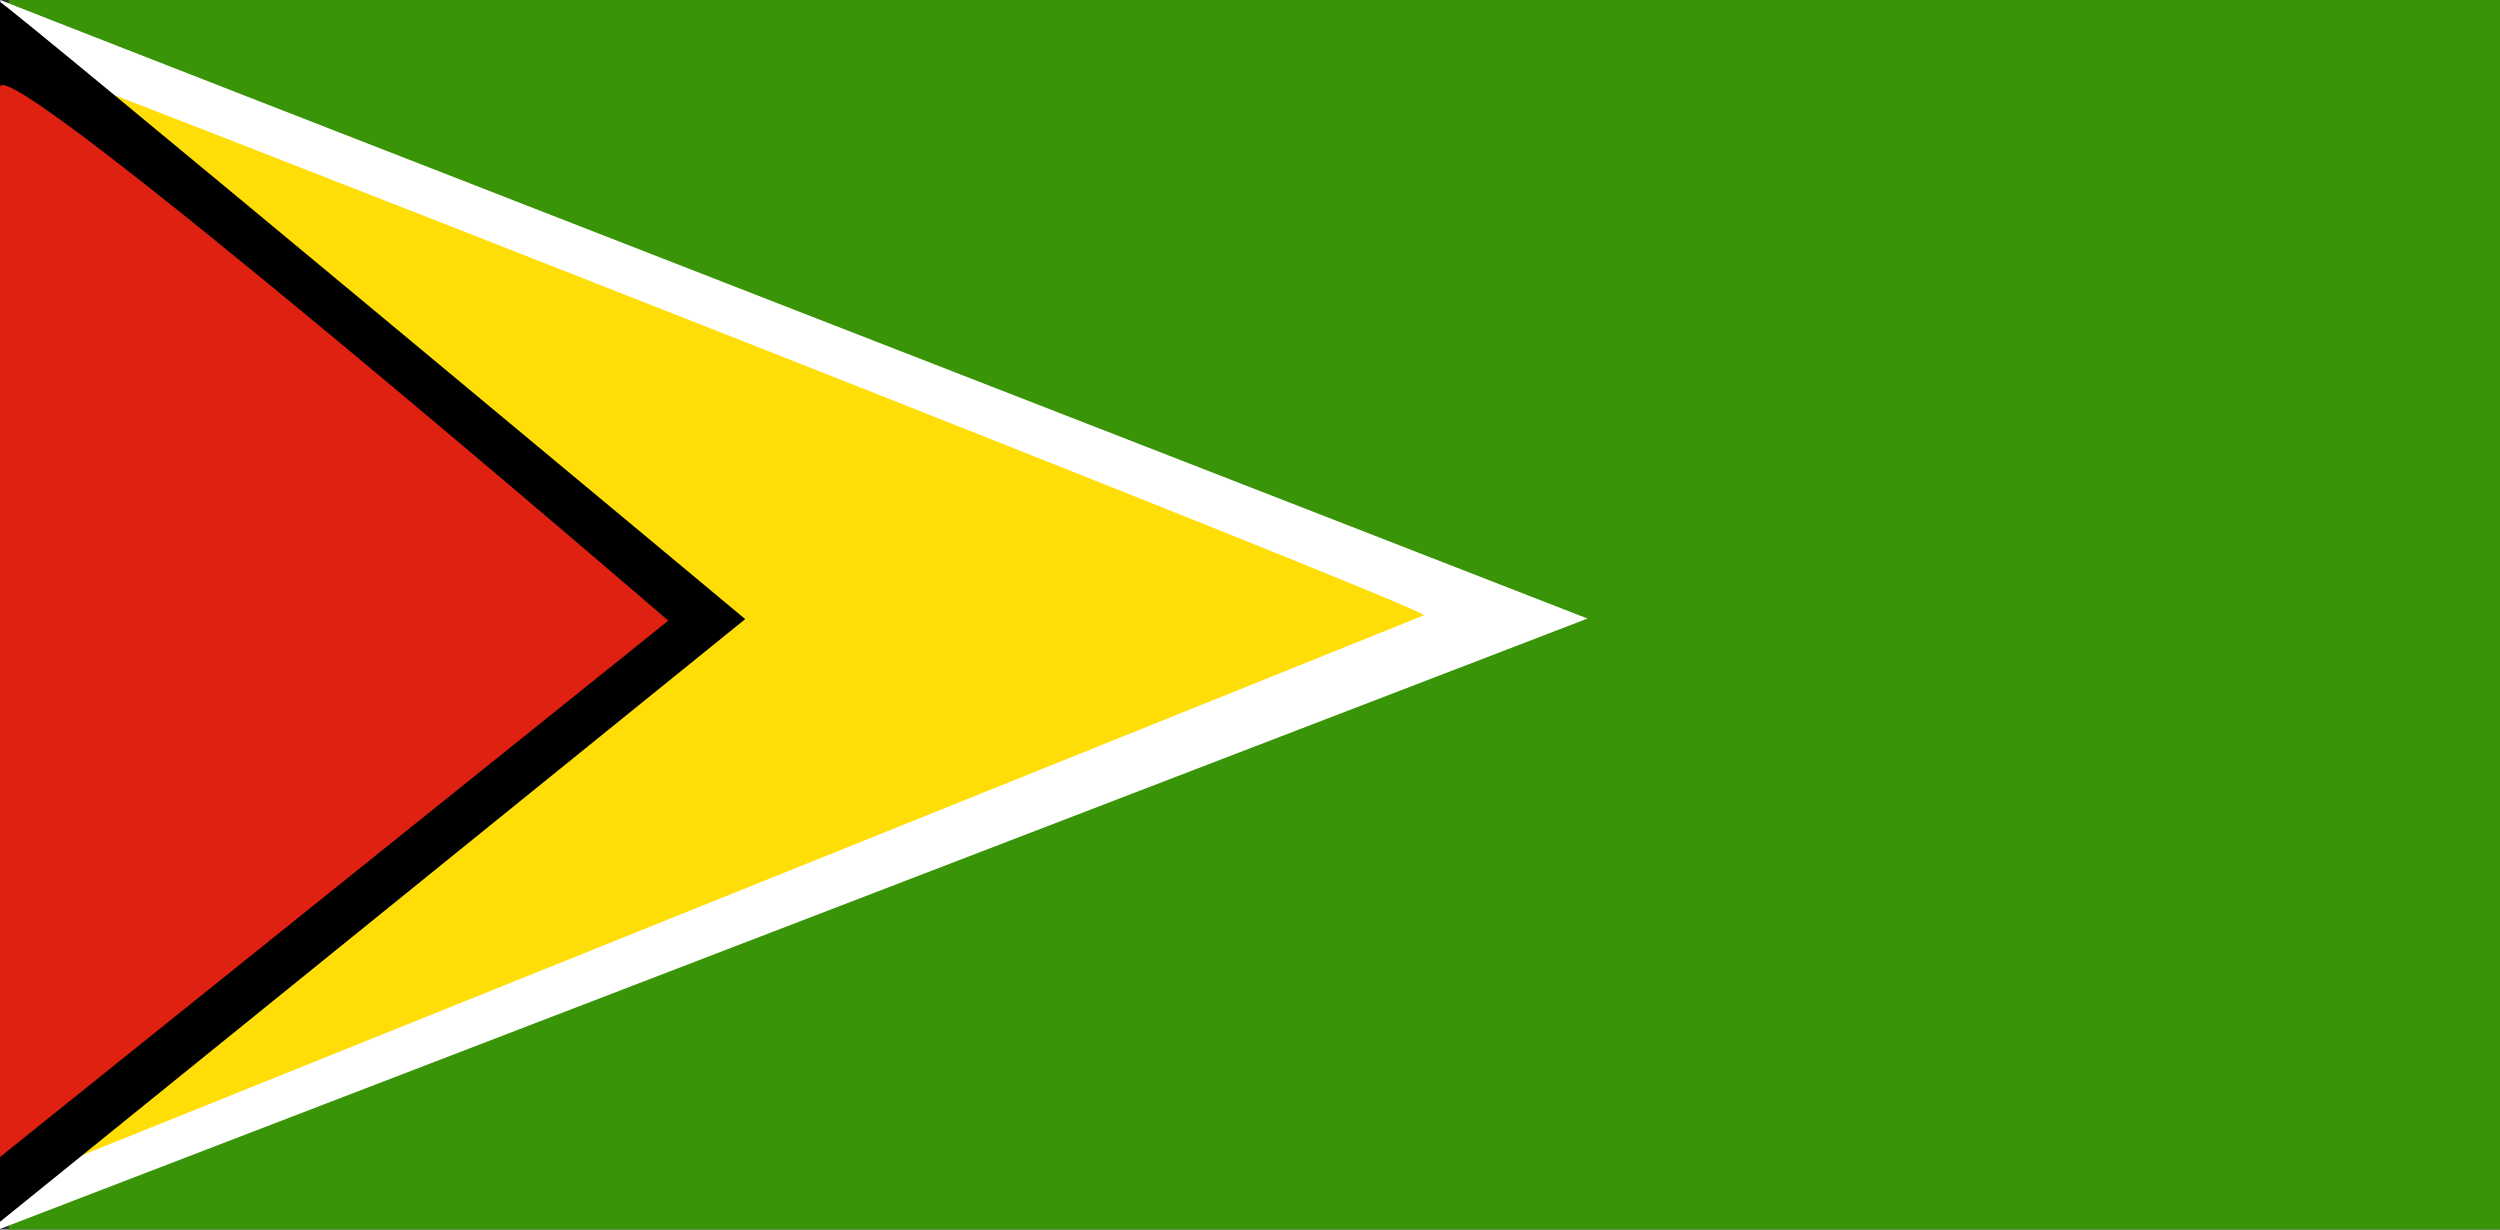<?xml version="1.0" encoding="UTF-8" standalone="no"?>
<svg width="122px" height="60px" viewBox="0 0 122 60" version="1.1" xmlns="http://www.w3.org/2000/svg" xmlns:xlink="http://www.w3.org/1999/xlink">
    <rect x="0" y="0" width="122" height="60" fill="#333333" stroke="none"/>
    <!-- Generator: Sketch 3.8.2 (29753) - http://www.bohemiancoding.com/sketch -->
    <title>gy</title>
    <desc>Created with Sketch.</desc>
    <defs></defs>
    <g id="Page-1" stroke="none" stroke-width="1" fill="none" fill-rule="evenodd">
        <g id="gy">
            <g id="Group">
                <g>
                    <polygon id="Shape" fill="#399408" points="0.428 0 122 0 122 60 0.428 60"></polygon>
                    <path d="M0.021,0 C-0.083,0.009 77.471,30.185 77.471,30.185 L0,59.971 L0.021,0 L0.021,0 Z" id="Shape" fill="#FFFFFF"></path>
                    <path d="M0,2.523 C0.433,2.523 69.882,29.759 69.487,30.027 L0.198,57.908 L0.001,2.523 L0,2.523 Z" id="Shape" fill="#FFDE08"></path>
                    <path d="M0,0.098 C0.231,0.098 36.367,30.213 36.367,30.213 L0,59.623 L0,0.098 L0,0.098 Z" id="Shape" fill="#000000"></path>
                    <path d="M0.002,4.238 C0.209,2.365 32.614,30.288 32.614,30.288 L0,56.463 L0,4.239 L0.002,4.238 Z" id="Shape" fill="#DE2110"></path>
                </g>
            </g>
        </g>
    </g>
</svg>